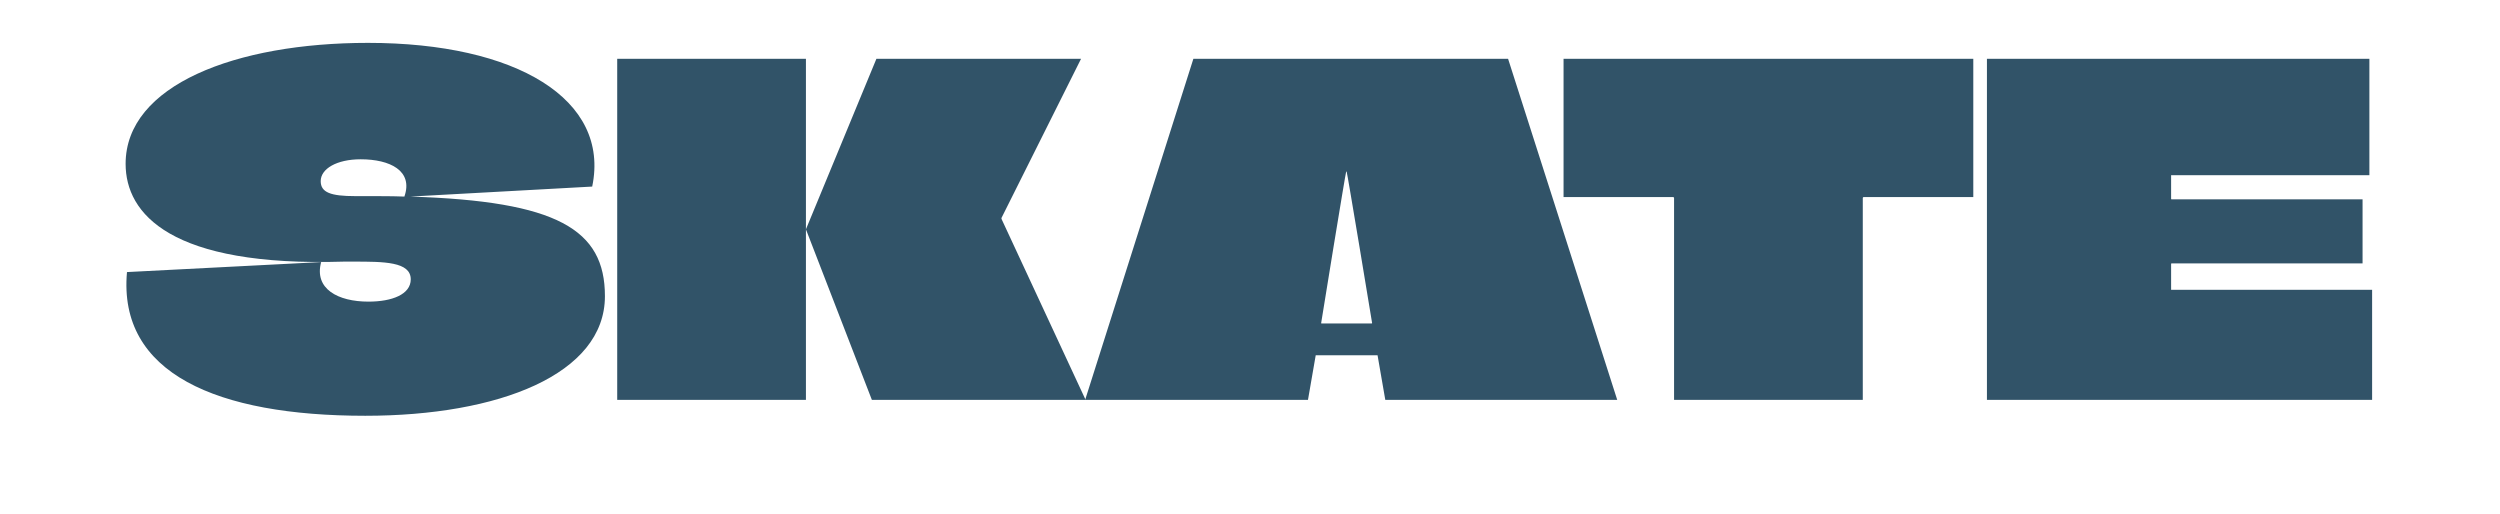 <svg xmlns="http://www.w3.org/2000/svg" xmlns:xlink="http://www.w3.org/1999/xlink" width="3750px" height="771px" viewBox="0 0 3750.004 770.814">
    <g style="" id="c84edffb-ef57-4980-8e16-ca0704b76b25">
<g style=""><path d="M-1259.565 -90.629C-1039.235 -83.807 -967.611 -41.515 -967.611 58.759C-967.611 176.087 -1127.231 238.161 -1327.097 238.161C-1549.473 238.161 -1698.179 174.722 -1684.536 22.606L-1393.264 7.599C-1404.178 47.845 -1368.025 66.945 -1322.322 66.945C-1286.851 66.945 -1258.883 56.031 -1258.883 33.52C-1258.883 6.917 -1299.129 6.917 -1345.514 6.917L-1359.157 6.917C-1619.051 15.102 -1686.583 -64.707 -1686.583 -139.743C-1686.583 -257.752 -1521.506 -321.191 -1323.004 -321.191C-1100.627 -321.191 -959.425 -236.606 -986.711 -105.636L-1259.565 -90.629ZM-1393.946 -113.821C-1393.946 -96.768 -1378.939 -91.311 -1342.104 -91.311L-1325.05 -91.311C-1305.268 -91.311 -1286.169 -91.311 -1268.433 -90.629C-1254.79 -129.51 -1290.261 -146.564 -1333.918 -146.564C-1370.071 -146.564 -1393.946 -132.239 -1393.946 -113.821Z" fill="rgb(49, 83, 104)" transform="matrix(1 0 0 1 1875.002 385.407)"/><path d="M-666.106 214.286L-949.193 214.286L-949.193 -297.316L-666.106 -297.316ZM-666.106 -41.515C-630.635 -126.782 -595.846 -212.049 -560.375 -297.316L-253.414 -297.316L-372.788 -58.568L-372.788 -57.204L-246.592 214.286L-567.197 214.286L-666.106 -41.515Z" fill="rgb(49, 83, 104)" transform="matrix(1 0 0 1 1875.002 385.407)"/><path d="M191.339 147.437L98.569 147.437L86.972 214.286L-247.275 214.286C-193.386 43.752 -138.815 -126.782 -84.926 -297.316L387.113 -297.316L550.825 214.286L202.936 214.286ZM106.754 99.005C106.754 99.687 106.754 99.687 107.437 99.687L182.472 99.687C183.154 99.687 183.154 99.005 183.154 99.005C183.154 98.323 145.636 -128.146 144.954 -128.146L144.272 -128.146C143.59 -128.146 106.754 98.323 106.754 99.005Z" fill="rgb(49, 83, 104)" transform="matrix(1 0 0 1 1875.002 385.407)"/><path d="M920.543 -89.947C919.861 -89.947 919.179 -89.264 919.179 -88.582L919.179 214.286L636.092 214.286L636.092 -88.582C636.092 -89.264 635.41 -89.947 634.728 -89.947L470.333 -89.947L470.333 -297.316L1084.938 -297.316L1084.938 -89.947L920.543 -89.947Z" fill="rgb(49, 83, 104)" transform="matrix(1 0 0 1 1875.002 385.407)"/><path d="M1381.668 -87.9C1381.668 -86.536 1381.668 -86.536 1382.35 -86.536L1668.847 -86.536L1668.847 9.645L1382.35 9.645C1381.668 9.645 1381.668 9.645 1381.668 11.01L1381.668 49.209L1683.172 49.209L1683.172 214.286L1105.402 214.286L1105.402 -297.316L1679.079 -297.316L1679.079 -122.689L1381.668 -122.689L1381.668 -87.9Z" fill="rgb(49, 83, 104)" transform="matrix(1 0 0 1 1875.002 385.407)"/></g></g>

  </svg>
